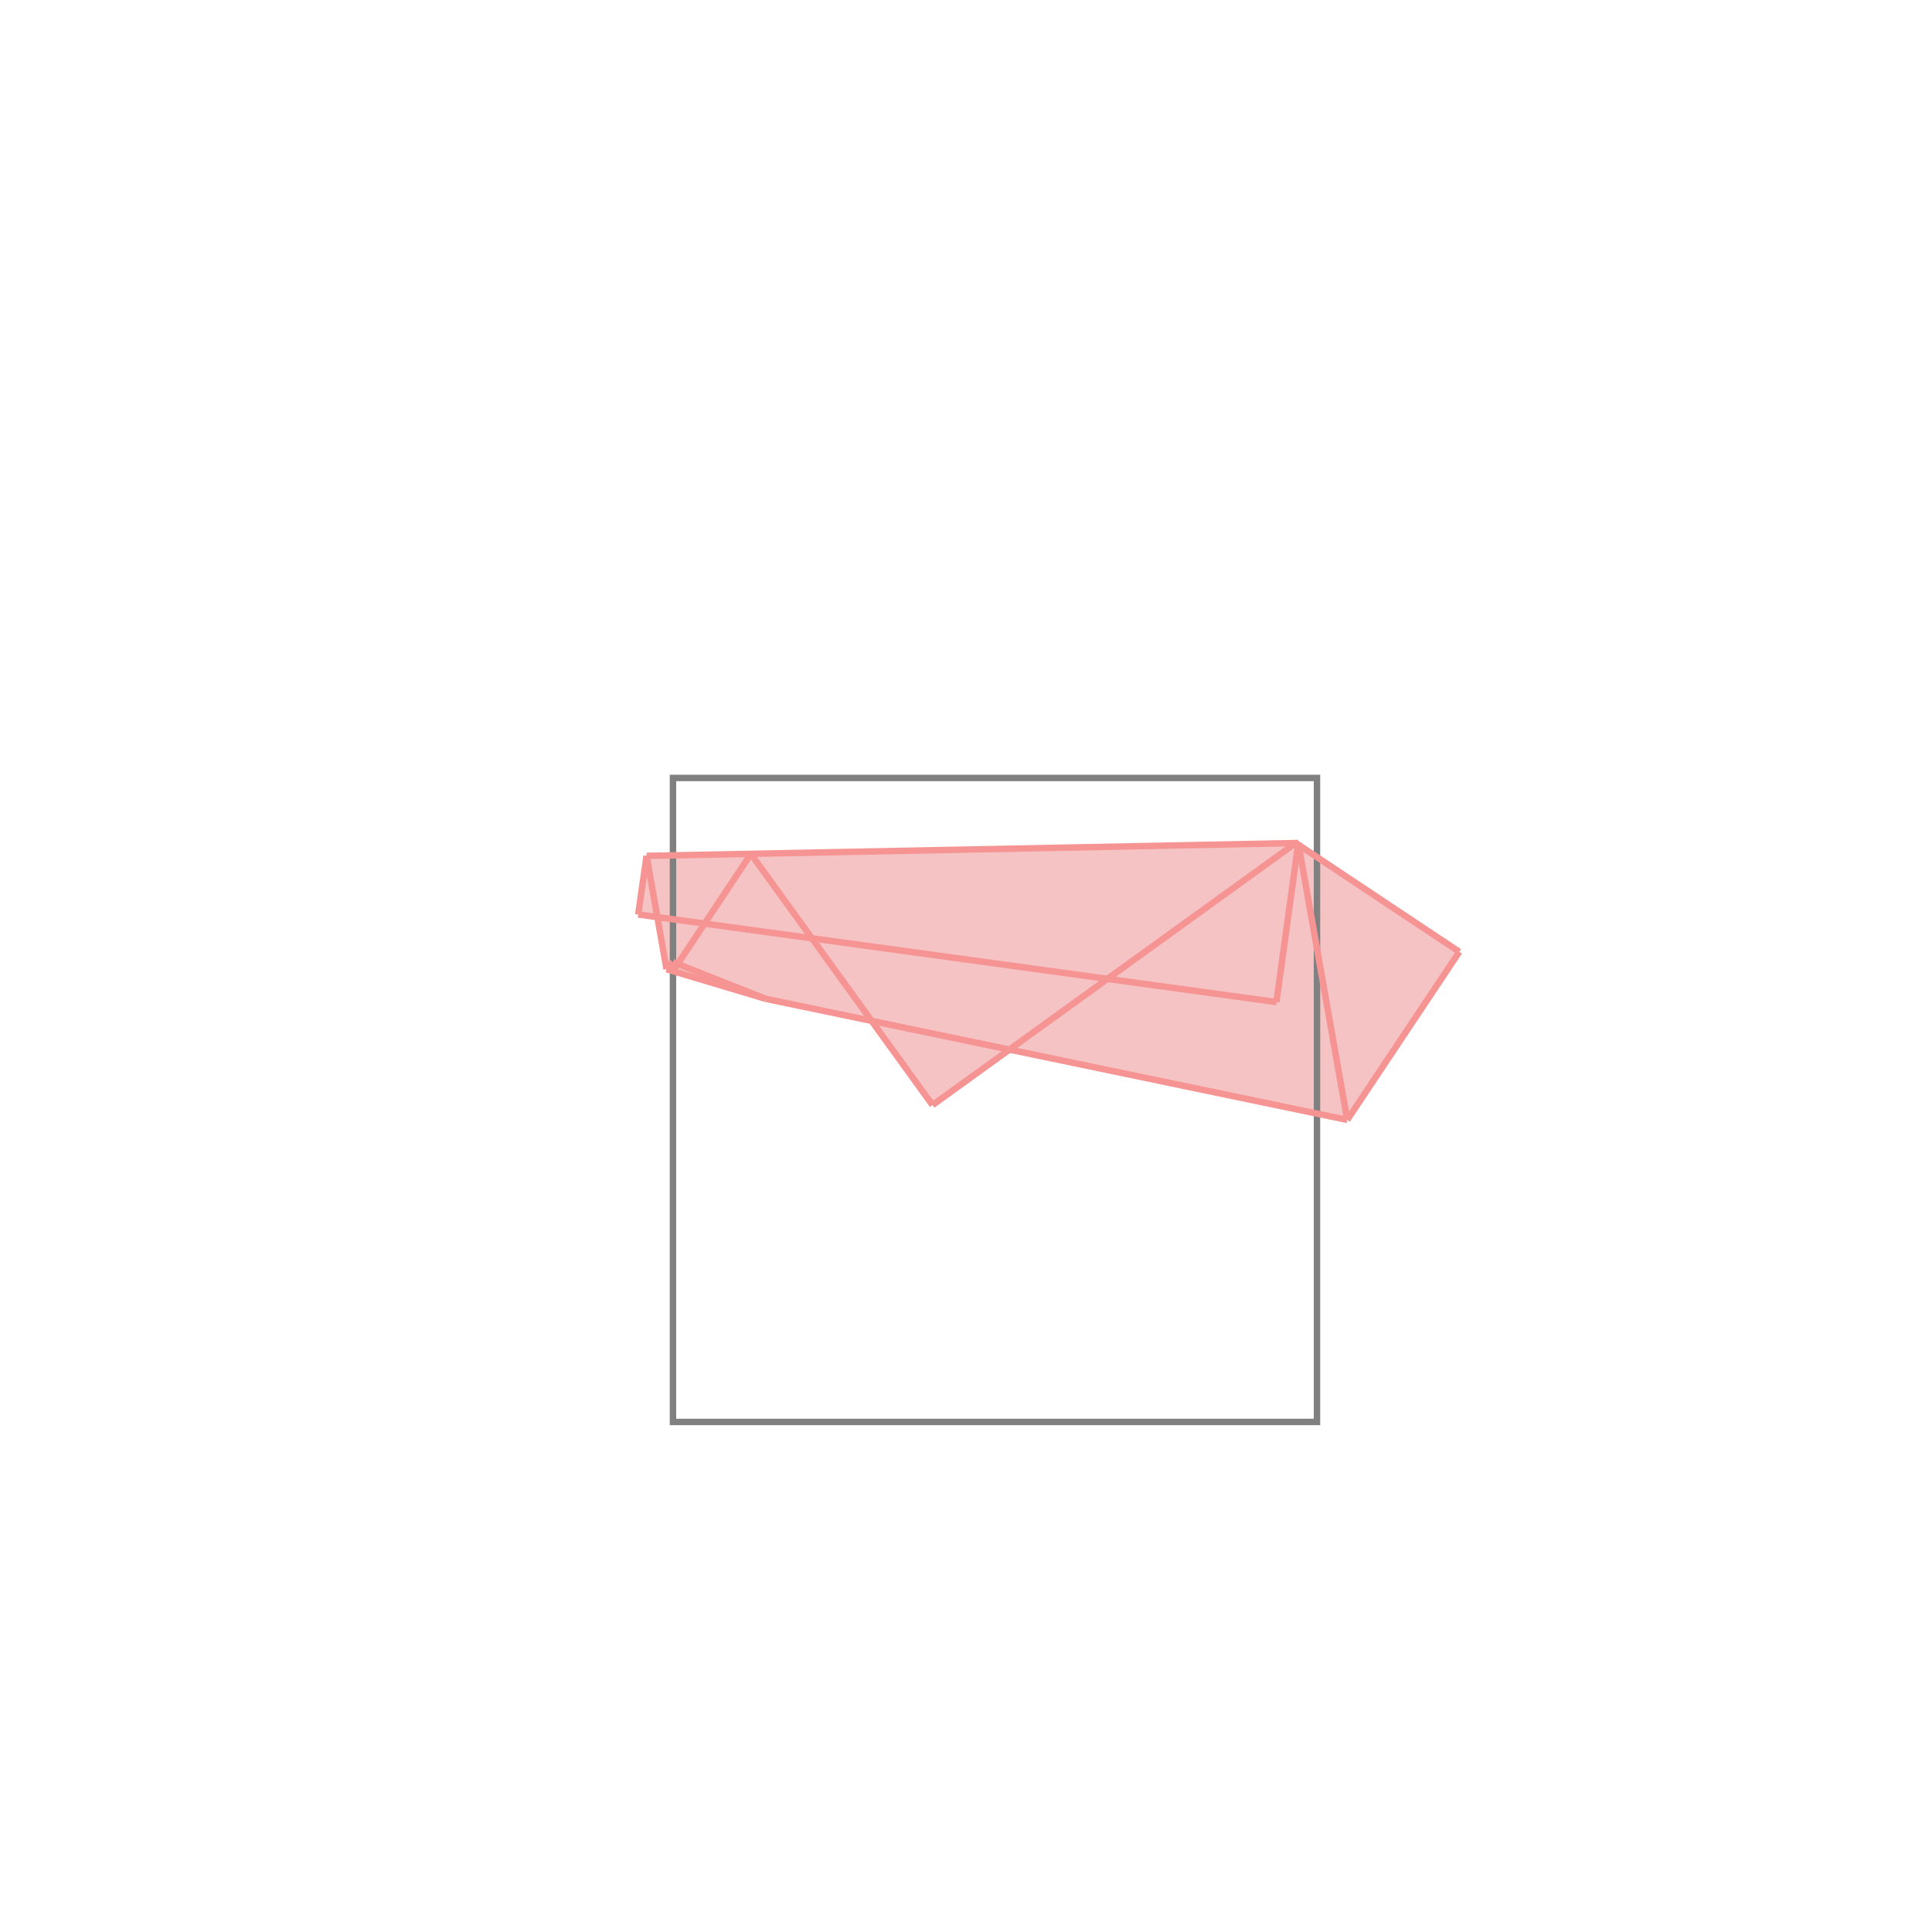 <svg xmlns="http://www.w3.org/2000/svg" viewBox="-1.5 -1.5 3 3">
<g transform="scale(1, -1)">
<path d="M0.592 -0.239 L0.766 0.022 L0.516 0.188 L0.516 0.191 L-0.496 0.171 L-0.509 0.08 L-0.479 0.076 L-0.465 -0.005 L-0.311 -0.051 L-0.146 -0.085 L-0.052 -0.216 L0.068 -0.13 z " fill="rgb(245,195,195)" />
<path d="M-0.455 -0.708 L0.545 -0.708 L0.545 0.292 L-0.455 0.292  z" fill="none" stroke="rgb(128,128,128)" stroke-width="0.01" />
<line x1="0.592" y1="-0.239" x2="0.766" y2="0.022" style="stroke:rgb(246,147,147);stroke-width:0.01" />
<line x1="0.482" y1="-0.056" x2="0.516" y2="0.191" style="stroke:rgb(246,147,147);stroke-width:0.01" />
<line x1="-0.455" y1="-0.008" x2="-0.455" y2="0.006" style="stroke:rgb(246,147,147);stroke-width:0.01" />
<line x1="-0.465" y1="-0.005" x2="-0.496" y2="0.171" style="stroke:rgb(246,147,147);stroke-width:0.01" />
<line x1="-0.509" y1="0.08" x2="-0.496" y2="0.171" style="stroke:rgb(246,147,147);stroke-width:0.01" />
<line x1="-0.052" y1="-0.216" x2="0.512" y2="0.191" style="stroke:rgb(246,147,147);stroke-width:0.01" />
<line x1="0.592" y1="-0.239" x2="0.516" y2="0.191" style="stroke:rgb(246,147,147);stroke-width:0.01" />
<line x1="-0.455" y1="-0.008" x2="-0.334" y2="0.174" style="stroke:rgb(246,147,147);stroke-width:0.01" />
<line x1="-0.465" y1="-0.005" x2="-0.455" y2="0.006" style="stroke:rgb(246,147,147);stroke-width:0.01" />
<line x1="-0.052" y1="-0.216" x2="-0.334" y2="0.174" style="stroke:rgb(246,147,147);stroke-width:0.01" />
<line x1="-0.311" y1="-0.051" x2="-0.455" y2="0.006" style="stroke:rgb(246,147,147);stroke-width:0.01" />
<line x1="-0.311" y1="-0.051" x2="-0.465" y2="-0.005" style="stroke:rgb(246,147,147);stroke-width:0.01" />
<line x1="0.592" y1="-0.239" x2="-0.311" y2="-0.051" style="stroke:rgb(246,147,147);stroke-width:0.01" />
<line x1="0.482" y1="-0.056" x2="-0.509" y2="0.08" style="stroke:rgb(246,147,147);stroke-width:0.01" />
<line x1="-0.496" y1="0.171" x2="0.516" y2="0.191" style="stroke:rgb(246,147,147);stroke-width:0.01" />
<line x1="0.766" y1="0.022" x2="0.512" y2="0.191" style="stroke:rgb(246,147,147);stroke-width:0.01" />
</g>
</svg>
